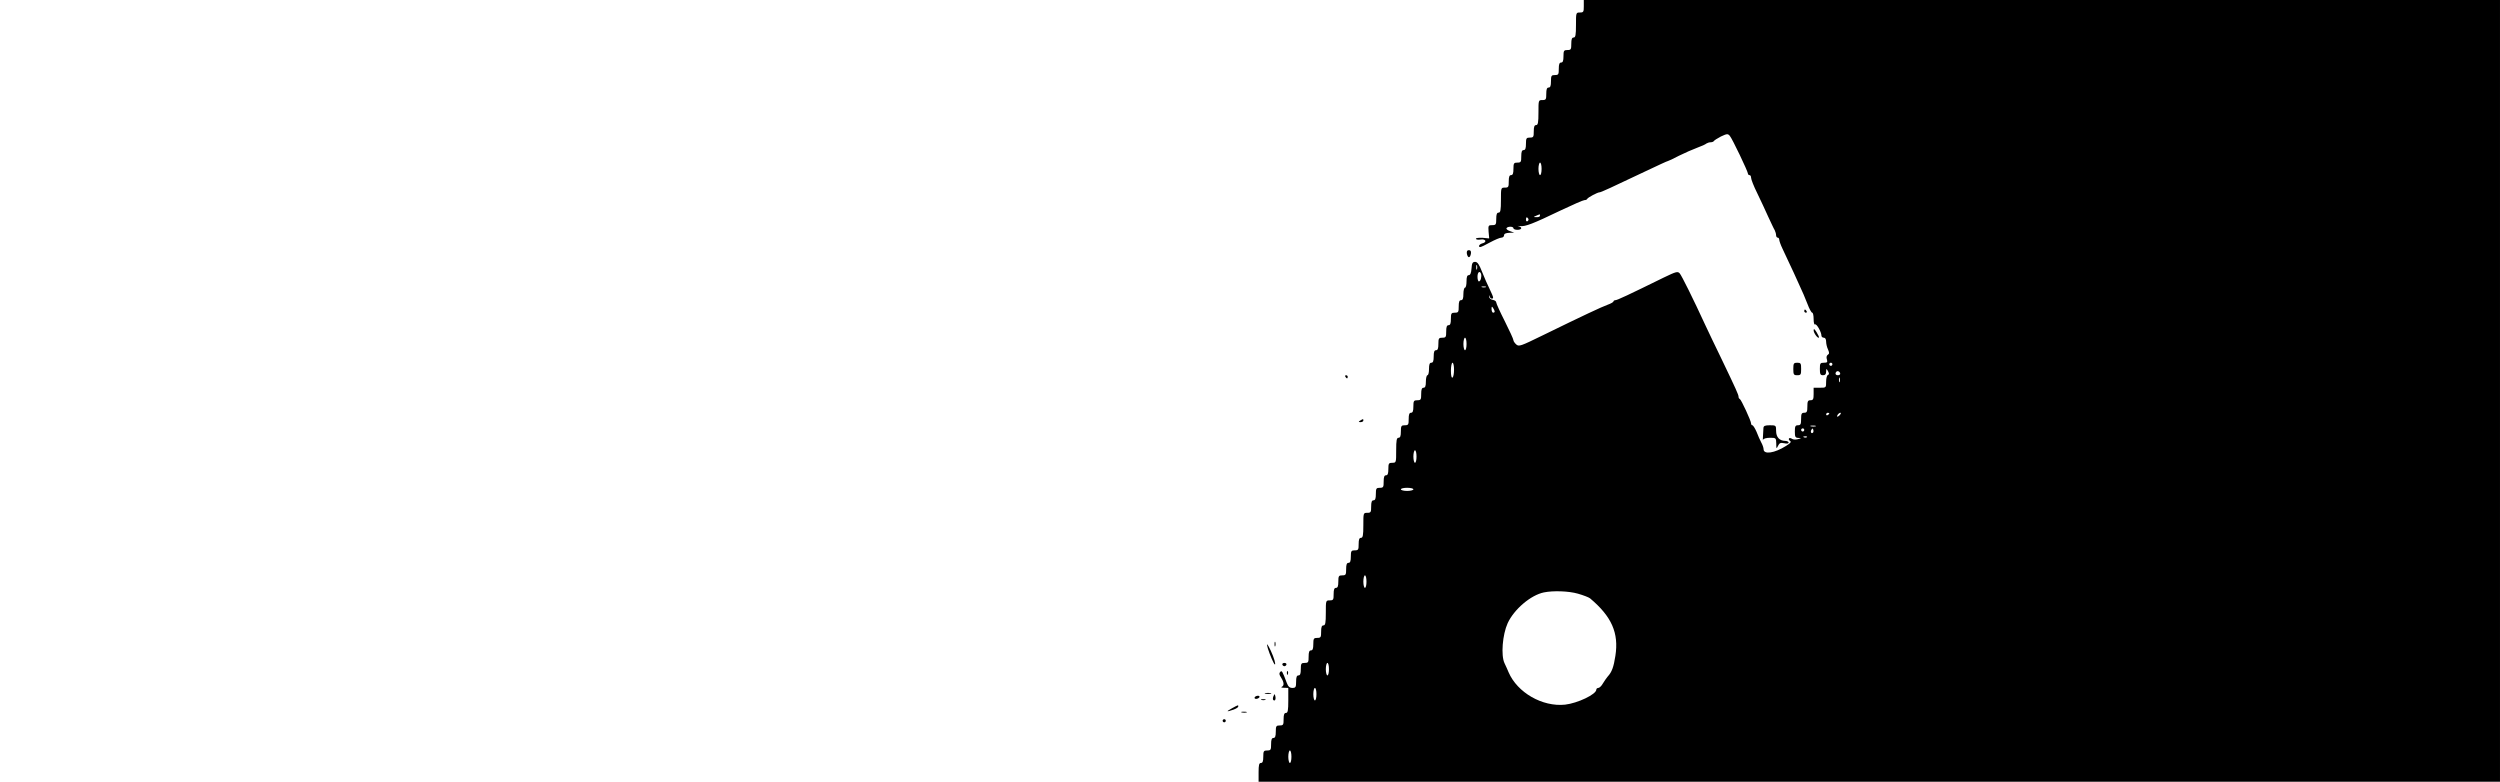 <?xml version="1.0" standalone="no"?>
<!DOCTYPE svg PUBLIC "-//W3C//DTD SVG 20010904//EN"
 "http://www.w3.org/TR/2001/REC-SVG-20010904/DTD/svg10.dtd">
<svg version="1.0" xmlns="http://www.w3.org/2000/svg"
 width="1599pt" height="500pt" viewBox="0 0 1599 500"
 preserveAspectRatio="xMidYMid meet">

<g transform="translate(0,500) scale(0.1,-0.1)"
fill="#000000" stroke="none">
<path d="M10130 4960 c0 -36 -2 -40 -25 -40 -25 0 -25 -1 -25 -80 0 -64 -3
-80 -15 -80 -11 0 -15 -11 -15 -40 0 -36 -2 -40 -25 -40 -22 0 -25 -4 -25 -40
0 -29 -4 -40 -15 -40 -11 0 -15 -11 -15 -40 0 -36 -2 -40 -25 -40 -22 0 -25
-4 -25 -40 0 -29 -4 -40 -15 -40 -11 0 -15 -11 -15 -40 0 -36 -2 -40 -25 -40
-25 0 -25 -1 -25 -80 0 -64 -3 -80 -15 -80 -11 0 -15 -11 -15 -40 0 -36 -2
-40 -25 -40 -22 0 -25 -4 -25 -40 0 -29 -4 -40 -15 -40 -11 0 -15 -11 -15 -40
0 -36 -2 -40 -25 -40 -22 0 -25 -4 -25 -40 0 -29 -4 -40 -15 -40 -11 0 -15
-11 -15 -40 0 -36 -2 -40 -25 -40 -25 0 -25 -1 -25 -80 0 -64 -3 -80 -15 -80
-11 0 -15 -11 -15 -40 0 -36 -2 -40 -26 -40 -24 0 -26 -2 -23 -42 l4 -43 -42
4 c-24 1 -43 -1 -43 -6 0 -5 14 -8 30 -5 34 5 43 -17 10 -25 -19 -5 -28 -23
-12 -23 5 0 33 13 63 30 30 16 62 30 72 30 9 0 17 7 17 15 0 10 11 15 33 16
l32 1 -28 10 c-15 5 -25 14 -21 19 7 12 44 12 44 -1 0 -5 11 -10 25 -10 29 0
34 16 8 23 -10 2 -6 3 10 1 33 -4 80 14 259 100 76 36 144 66 152 66 8 0 16 3
18 8 4 9 66 42 79 42 9 0 74 30 297 136 74 35 136 64 140 64 3 0 35 15 71 34
36 18 89 41 116 51 28 10 54 22 59 27 6 4 18 8 27 8 10 0 19 4 21 8 2 4 22 17
45 29 39 18 44 19 57 4 15 -17 116 -228 116 -242 0 -5 5 -9 10 -9 6 0 10 -8
10 -17 0 -10 17 -54 39 -98 21 -44 53 -111 70 -150 18 -38 36 -78 42 -87 5
-10 9 -25 9 -33 0 -8 5 -15 10 -15 6 0 10 -6 10 -13 0 -7 9 -33 21 -58 11 -24
31 -66 44 -94 13 -27 40 -85 59 -128 20 -42 46 -102 57 -132 11 -30 25 -55 30
-55 5 0 9 -18 9 -41 0 -22 4 -38 9 -34 10 6 41 -49 41 -72 0 -7 7 -13 15 -13
9 0 15 -9 15 -25 0 -13 5 -36 12 -50 9 -21 9 -28 -1 -34 -8 -5 -11 -17 -6 -30
5 -18 2 -21 -19 -21 -24 0 -26 -4 -26 -40 0 -33 3 -40 20 -40 14 0 20 7 20 23
1 21 1 21 12 3 8 -15 8 -21 0 -24 -7 -2 -12 -21 -12 -43 0 -39 0 -39 -40 -39
l-40 0 0 -40 c0 -33 -3 -40 -20 -40 -17 0 -20 -7 -20 -40 0 -33 -3 -40 -20
-40 -17 0 -20 -7 -20 -40 0 -33 -3 -40 -20 -40 -17 0 -20 -7 -20 -40 0 -35 3
-40 23 -41 21 -1 21 -1 -3 -8 -14 -4 -31 -3 -38 2 -7 5 -16 7 -19 3 -4 -4 -1
-11 6 -16 10 -6 4 -14 -25 -32 -74 -47 -144 -57 -144 -21 0 8 -6 27 -14 41 -8
15 -22 46 -31 70 -10 23 -22 42 -27 42 -4 0 -8 5 -8 12 0 16 -63 152 -72 156
-5 2 -8 8 -8 14 0 13 -15 46 -107 238 -41 85 -88 182 -103 215 -82 178 -154
322 -166 336 -13 15 -23 12 -102 -26 -228 -112 -298 -145 -310 -145 -6 0 -12
-4 -12 -8 0 -4 -17 -14 -37 -21 -39 -14 -154 -68 -418 -197 -139 -68 -150 -72
-167 -57 -10 9 -18 21 -18 27 0 7 -25 61 -55 121 -30 59 -55 114 -55 121 0 7
-10 14 -22 16 -13 2 -23 11 -24 21 -1 12 -1 13 3 2 5 -16 23 -21 23 -7 0 5
-10 28 -22 53 -12 24 -34 73 -48 109 -19 49 -30 65 -45 65 -16 0 -21 -8 -23
-42 -2 -29 -8 -43 -18 -43 -10 0 -14 -12 -14 -40 0 -22 -4 -40 -10 -40 -5 0
-10 -18 -10 -40 0 -29 -4 -40 -15 -40 -11 0 -15 -11 -15 -40 0 -36 -2 -40 -25
-40 -22 0 -25 -4 -25 -40 0 -29 -4 -40 -15 -40 -11 0 -15 -11 -15 -40 0 -36
-2 -40 -25 -40 -22 0 -25 -4 -25 -40 0 -29 -4 -40 -15 -40 -11 0 -15 -11 -15
-40 0 -29 -4 -40 -15 -40 -11 0 -15 -11 -15 -40 0 -22 -4 -40 -10 -40 -5 0
-10 -18 -10 -40 0 -29 -4 -40 -15 -40 -11 0 -15 -11 -15 -40 0 -36 -2 -40 -25
-40 -22 0 -25 -4 -25 -40 0 -29 -4 -40 -15 -40 -11 0 -15 -11 -15 -40 0 -36
-2 -40 -25 -40 -22 0 -25 -4 -25 -40 0 -29 -4 -40 -15 -40 -12 0 -15 -16 -15
-80 0 -79 0 -80 -25 -80 -22 0 -25 -4 -25 -40 0 -29 -4 -40 -15 -40 -11 0 -15
-11 -15 -40 0 -36 -2 -40 -25 -40 -22 0 -25 -4 -25 -40 0 -29 -4 -40 -15 -40
-11 0 -15 -11 -15 -40 0 -36 -2 -40 -25 -40 -25 0 -25 -1 -25 -80 0 -64 -3
-80 -15 -80 -11 0 -15 -11 -15 -40 0 -36 -2 -40 -25 -40 -22 0 -25 -4 -25 -40
0 -29 -4 -40 -15 -40 -11 0 -15 -11 -15 -40 0 -36 -2 -40 -25 -40 -22 0 -25
-4 -25 -40 0 -29 -4 -40 -15 -40 -11 0 -15 -11 -15 -40 0 -36 -2 -40 -25 -40
-25 0 -25 -1 -25 -80 0 -64 -3 -80 -15 -80 -11 0 -15 -11 -15 -40 0 -36 -2
-40 -25 -40 -22 0 -25 -4 -25 -40 0 -29 -4 -40 -15 -40 -11 0 -15 -11 -15 -40
0 -36 -2 -40 -25 -40 -22 0 -25 -4 -25 -40 0 -29 -4 -40 -15 -40 -11 0 -15
-11 -15 -40 0 -35 -3 -40 -24 -40 -17 0 -27 8 -36 33 -29 77 -31 80 -42 69 -8
-8 -6 -18 6 -36 19 -30 21 -52 4 -59 -7 -3 -1 -6 15 -6 l27 -1 0 -80 c0 -64
-3 -80 -15 -80 -11 0 -15 -11 -15 -40 0 -36 -2 -40 -25 -40 -22 0 -25 -4 -25
-40 0 -29 -4 -40 -15 -40 -11 0 -15 -11 -15 -40 0 -36 -2 -40 -25 -40 -22 0
-25 -4 -25 -40 0 -29 -4 -40 -15 -40 -12 0 -15 -13 -15 -60 l0 -60 3970 0
3970 0 0 2500 0 2500 -2930 0 -2930 0 0 -40z m-270 -1040 c0 -22 -4 -40 -10
-40 -5 0 -10 18 -10 40 0 22 5 40 10 40 6 0 10 -18 10 -40z m-10 -300 c0 -5
-10 -10 -22 -9 -22 0 -22 1 -3 9 11 5 21 9 23 9 1 1 2 -3 2 -9z m-75 -19 c3
-5 1 -12 -5 -16 -5 -3 -10 1 -10 9 0 18 6 21 15 7z m-328 -323 c-3 -7 -5 -2
-5 12 0 14 2 19 5 13 2 -7 2 -19 0 -25z m26 -30 c5 -18 -3 -48 -14 -48 -5 0
-9 14 -9 30 0 30 15 41 23 18z m30 -85 c-7 -2 -19 -2 -25 0 -7 3 -2 5 12 5 14
0 19 -2 13 -5z m57 -155 c0 -5 -4 -8 -10 -8 -5 0 -10 10 -10 23 0 18 2 19 10
7 5 -8 10 -18 10 -22z m-180 -208 c0 -22 -4 -40 -10 -40 -5 0 -10 18 -10 40 0
22 5 40 10 40 6 0 10 -18 10 -40z m-80 -164 c0 -25 -4 -48 -10 -51 -6 -4 -10
13 -10 44 0 28 5 51 10 51 6 0 10 -20 10 -44z m2420 34 c0 -5 -4 -10 -10 -10
-5 0 -10 5 -10 10 0 6 5 10 10 10 6 0 10 -4 10 -10z m50 -61 c0 -5 -7 -9 -15
-9 -15 0 -20 12 -9 23 8 8 24 -1 24 -14z m-3 -51 c-3 -7 -5 -2 -5 12 0 14 2
19 5 13 2 -7 2 -19 0 -25z m-67 -202 c0 -3 -4 -8 -10 -11 -5 -3 -10 -1 -10 4
0 6 5 11 10 11 6 0 10 -2 10 -4z m68 -10 c-7 -8 -15 -12 -17 -11 -5 6 10 25
20 25 5 0 4 -6 -3 -14z m-155 -73 c-7 -2 -21 -2 -30 0 -10 3 -4 5 12 5 17 0
24 -2 18 -5z m-73 -23 c0 -5 -4 -10 -10 -10 -5 0 -10 5 -10 10 0 6 5 10 10 10
6 0 10 -4 10 -10z m56 -17 c-10 -10 -19 5 -10 18 6 11 8 11 12 0 2 -7 1 -15
-2 -18z m-39 -29 c-3 -3 -12 -4 -19 -1 -8 3 -5 6 6 6 11 1 17 -2 13 -5z
m-2497 -124 c0 -22 -4 -40 -10 -40 -5 0 -10 18 -10 40 0 22 5 40 10 40 6 0 10
-18 10 -40z m-20 -210 c0 -5 -18 -10 -40 -10 -22 0 -40 5 -40 10 0 6 18 10 40
10 22 0 40 -4 40 -10z m-300 -590 c0 -22 -4 -40 -10 -40 -5 0 -10 18 -10 40 0
22 5 40 10 40 6 0 10 -18 10 -40z m1352 -77 c35 -10 69 -23 78 -30 138 -116
185 -221 162 -368 -11 -72 -23 -104 -49 -132 -7 -8 -20 -27 -30 -43 -9 -17
-23 -30 -30 -30 -7 0 -13 -5 -13 -11 0 -30 -120 -87 -200 -96 -145 -15 -305
77 -361 207 -6 14 -17 40 -26 58 -24 50 -13 183 20 256 41 89 148 180 232 197
59 12 157 9 217 -8z m-1592 -483 c0 -22 -4 -40 -10 -40 -5 0 -10 18 -10 40 0
22 5 40 10 40 6 0 10 -18 10 -40z m-80 -160 c0 -22 -4 -40 -10 -40 -5 0 -10
18 -10 40 0 22 5 40 10 40 6 0 10 -18 10 -40z m-160 -400 c0 -22 -4 -40 -10
-40 -5 0 -10 18 -10 40 0 22 5 40 10 40 6 0 10 -18 10 -40z"/>
<path d="M9382 3378 c2 -13 8 -23 13 -23 6 0 11 10 13 23 2 15 -2 22 -13 22
-11 0 -15 -7 -13 -22z"/>
<path d="M11540 3010 c0 -5 5 -10 11 -10 5 0 7 5 4 10 -3 6 -8 10 -11 10 -2 0
-4 -4 -4 -10z"/>
<path d="M11600 2887 c0 -17 27 -54 34 -46 2 2 -5 18 -15 34 -14 22 -19 25
-19 12z"/>
<path d="M11470 2640 c0 -36 3 -40 25 -40 23 0 25 4 25 40 0 36 -2 40 -25 40
-22 0 -25 -4 -25 -40z"/>
<path d="M8605 2590 c3 -5 8 -10 11 -10 2 0 4 5 4 10 0 6 -5 10 -11 10 -5 0
-7 -4 -4 -10z"/>
<path d="M8700 2310 c-13 -8 -12 -10 3 -10 9 0 17 5 17 10 0 12 -1 12 -20 0z"/>
<path d="M11279 2263 c0 -10 -2 -34 -3 -53 -2 -19 -1 -29 1 -22 3 7 22 12 44
12 38 0 39 -1 40 -37 0 -35 1 -36 11 -15 9 19 17 22 40 17 17 -4 28 -2 28 4 0
6 -10 11 -22 11 -37 1 -58 24 -58 64 0 35 -1 36 -40 36 -31 0 -40 -4 -41 -17z"/>
<path d="M8152 880 c0 -14 2 -19 5 -12 2 6 2 18 0 25 -3 6 -5 1 -5 -13z"/>
<path d="M8109 853 c12 -39 39 -103 45 -103 7 0 -5 43 -26 88 -23 48 -30 54
-19 15z"/>
<path d="M8202 749 c2 -6 8 -10 13 -10 5 0 11 4 13 10 2 6 -4 11 -13 11 -9 0
-15 -5 -13 -11z"/>
<path d="M8231 694 c0 -11 3 -14 6 -6 3 7 2 16 -1 19 -3 4 -6 -2 -5 -13z"/>
<path d="M8093 563 c9 -2 25 -2 35 0 9 3 1 5 -18 5 -19 0 -27 -2 -17 -5z"/>
<path d="M8145 547 c-4 -10 -5 -21 -1 -24 10 -10 18 4 13 24 -4 17 -4 17 -12
0z"/>
<path d="M8025 540 c-3 -5 1 -10 9 -10 8 0 18 5 21 10 3 6 -1 10 -9 10 -8 0
-18 -4 -21 -10z"/>
<path d="M8068 523 c6 -2 18 -2 25 0 6 3 1 5 -13 5 -14 0 -19 -2 -12 -5z"/>
<path d="M7880 470 c-40 -22 -37 -25 9 -9 17 6 31 15 31 20 0 11 2 12 -40 -11z"/>
<path d="M7943 443 c9 -2 23 -2 30 0 6 3 -1 5 -18 5 -16 0 -22 -2 -12 -5z"/>
<path d="M7820 390 c0 -5 5 -10 10 -10 6 0 10 5 10 10 0 6 -4 10 -10 10 -5 0
-10 -4 -10 -10z"/>
</g>
</svg>
